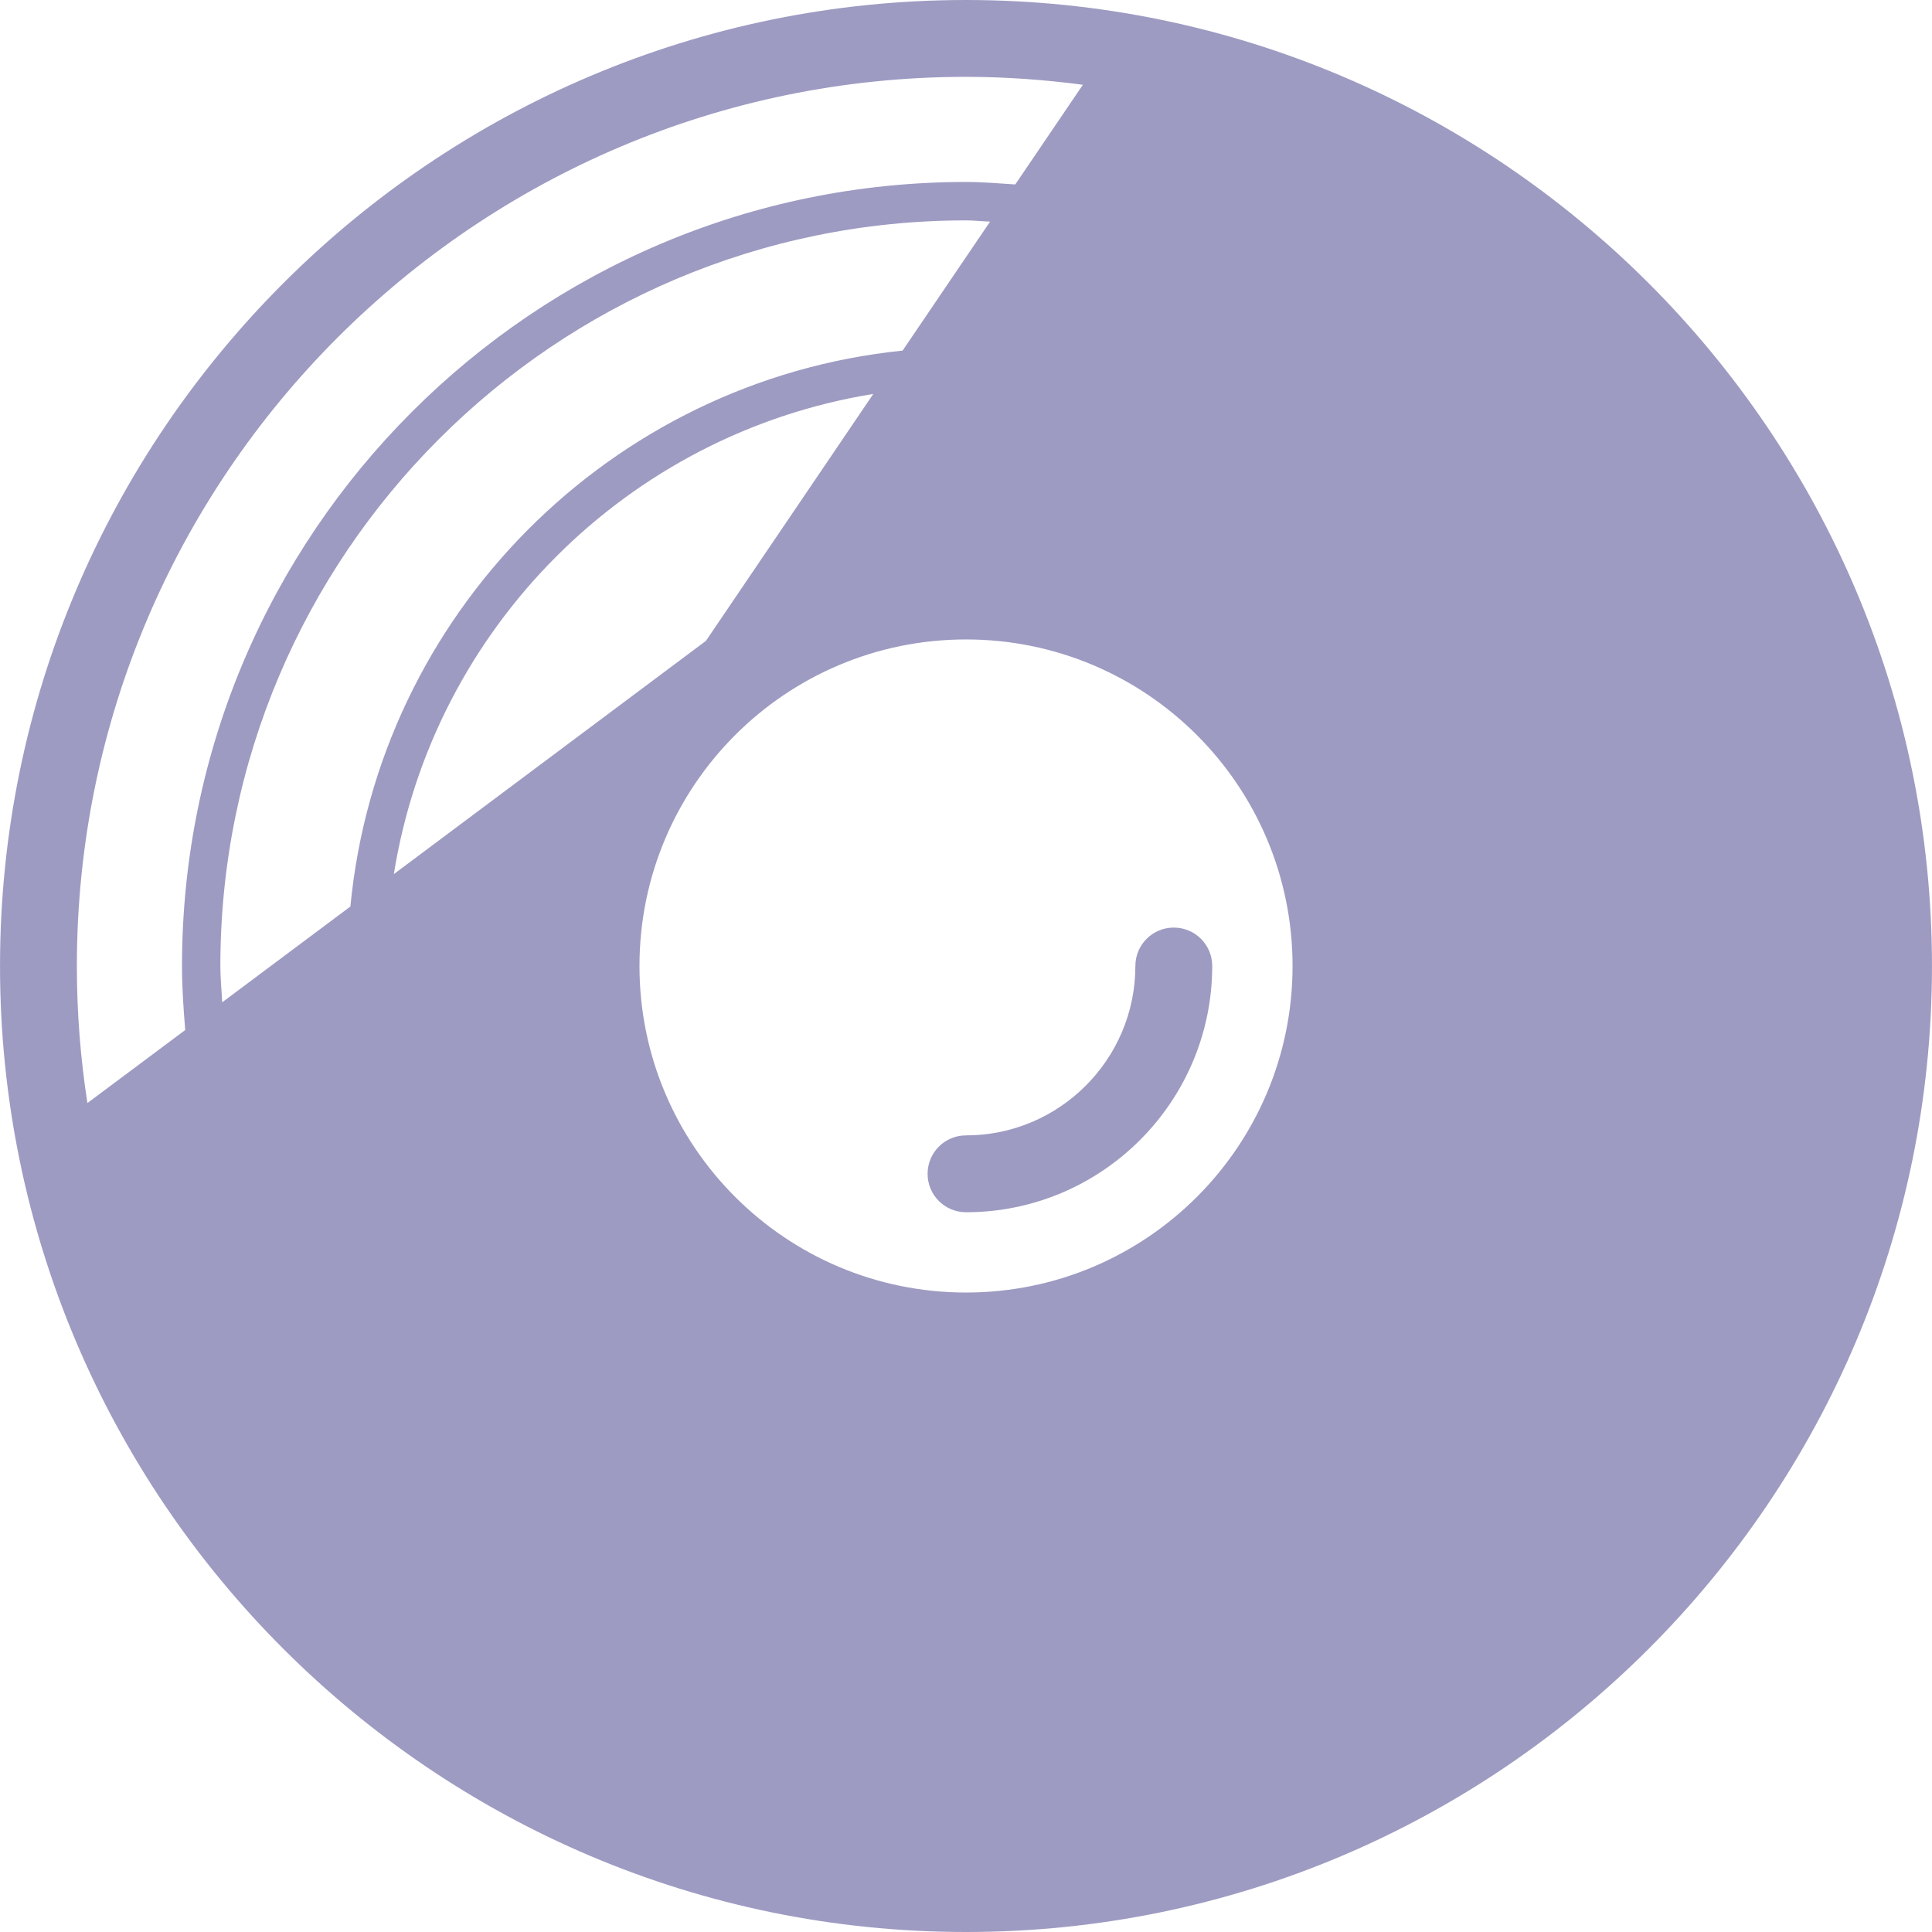 <?xml version="1.0" encoding="iso-8859-1"?>
<!-- Uploaded to: SVG Repo, www.svgrepo.com, Generator: SVG Repo Mixer Tools -->
<!DOCTYPE svg PUBLIC "-//W3C//DTD SVG 1.1//EN" "http://www.w3.org/Graphics/SVG/1.1/DTD/svg11.dtd">
<svg fill="#9d9bc2" version="1.1" id="Capa_1" xmlns="http://www.w3.org/2000/svg" xmlns:xlink="http://www.w3.org/1999/xlink" 
	 width="800px" height="800px" viewBox="0 0 394.751 394.751"
	 xml:space="preserve">
<g>
	<path d="M197.38,0C88.548,0,0.004,88.536,0.004,197.377c0,108.834,88.536,197.374,197.376,197.374
		c108.836,0,197.367-88.548,197.367-197.374C394.747,88.548,306.207,0,197.38,0z M17.863,225.377c-1.421-9.133-2.158-18.49-2.158-28
		C15.705,97.198,97.2,15.701,197.38,15.701c8.093,0,16.056,0.591,23.878,1.617l-13.815,20.366
		c-3.342-0.207-6.674-0.505-10.062-0.505c-88.332,0-160.197,71.865-160.197,160.199c0,4.408,0.307,8.757,0.66,13.08L17.863,225.377z
		 M45.402,204.792c-0.123-2.477-0.377-4.913-0.377-7.414c0-84.003,68.347-152.348,152.346-152.348c1.666,0,3.274,0.199,4.923,0.252
		l-17.871,26.353c-59.637,6.091-107.11,53.838-112.831,113.588L45.402,204.792z M178.437,80.489l-34.203,50.458l-63.762,47.65
		C88.518,128.332,128.188,88.616,178.437,80.489z M197.38,264.093c-36.844,0-66.72-29.875-66.72-66.716
		c0-36.842,29.875-66.723,66.72-66.723c36.842,0,66.718,29.881,66.718,66.723C264.098,234.218,234.222,264.093,197.38,264.093z"/>
	<path d="M231.981,197.377c0,19.084-15.524,34.608-34.602,34.608c-4.342,0-7.851,3.503-7.851,7.851c0,4.34,3.508,7.851,7.851,7.851
		c27.733,0,50.303-22.569,50.303-50.31c0-4.342-3.502-7.852-7.851-7.852C235.492,189.525,231.981,193.036,231.981,197.377z"/>
</g>
</svg>